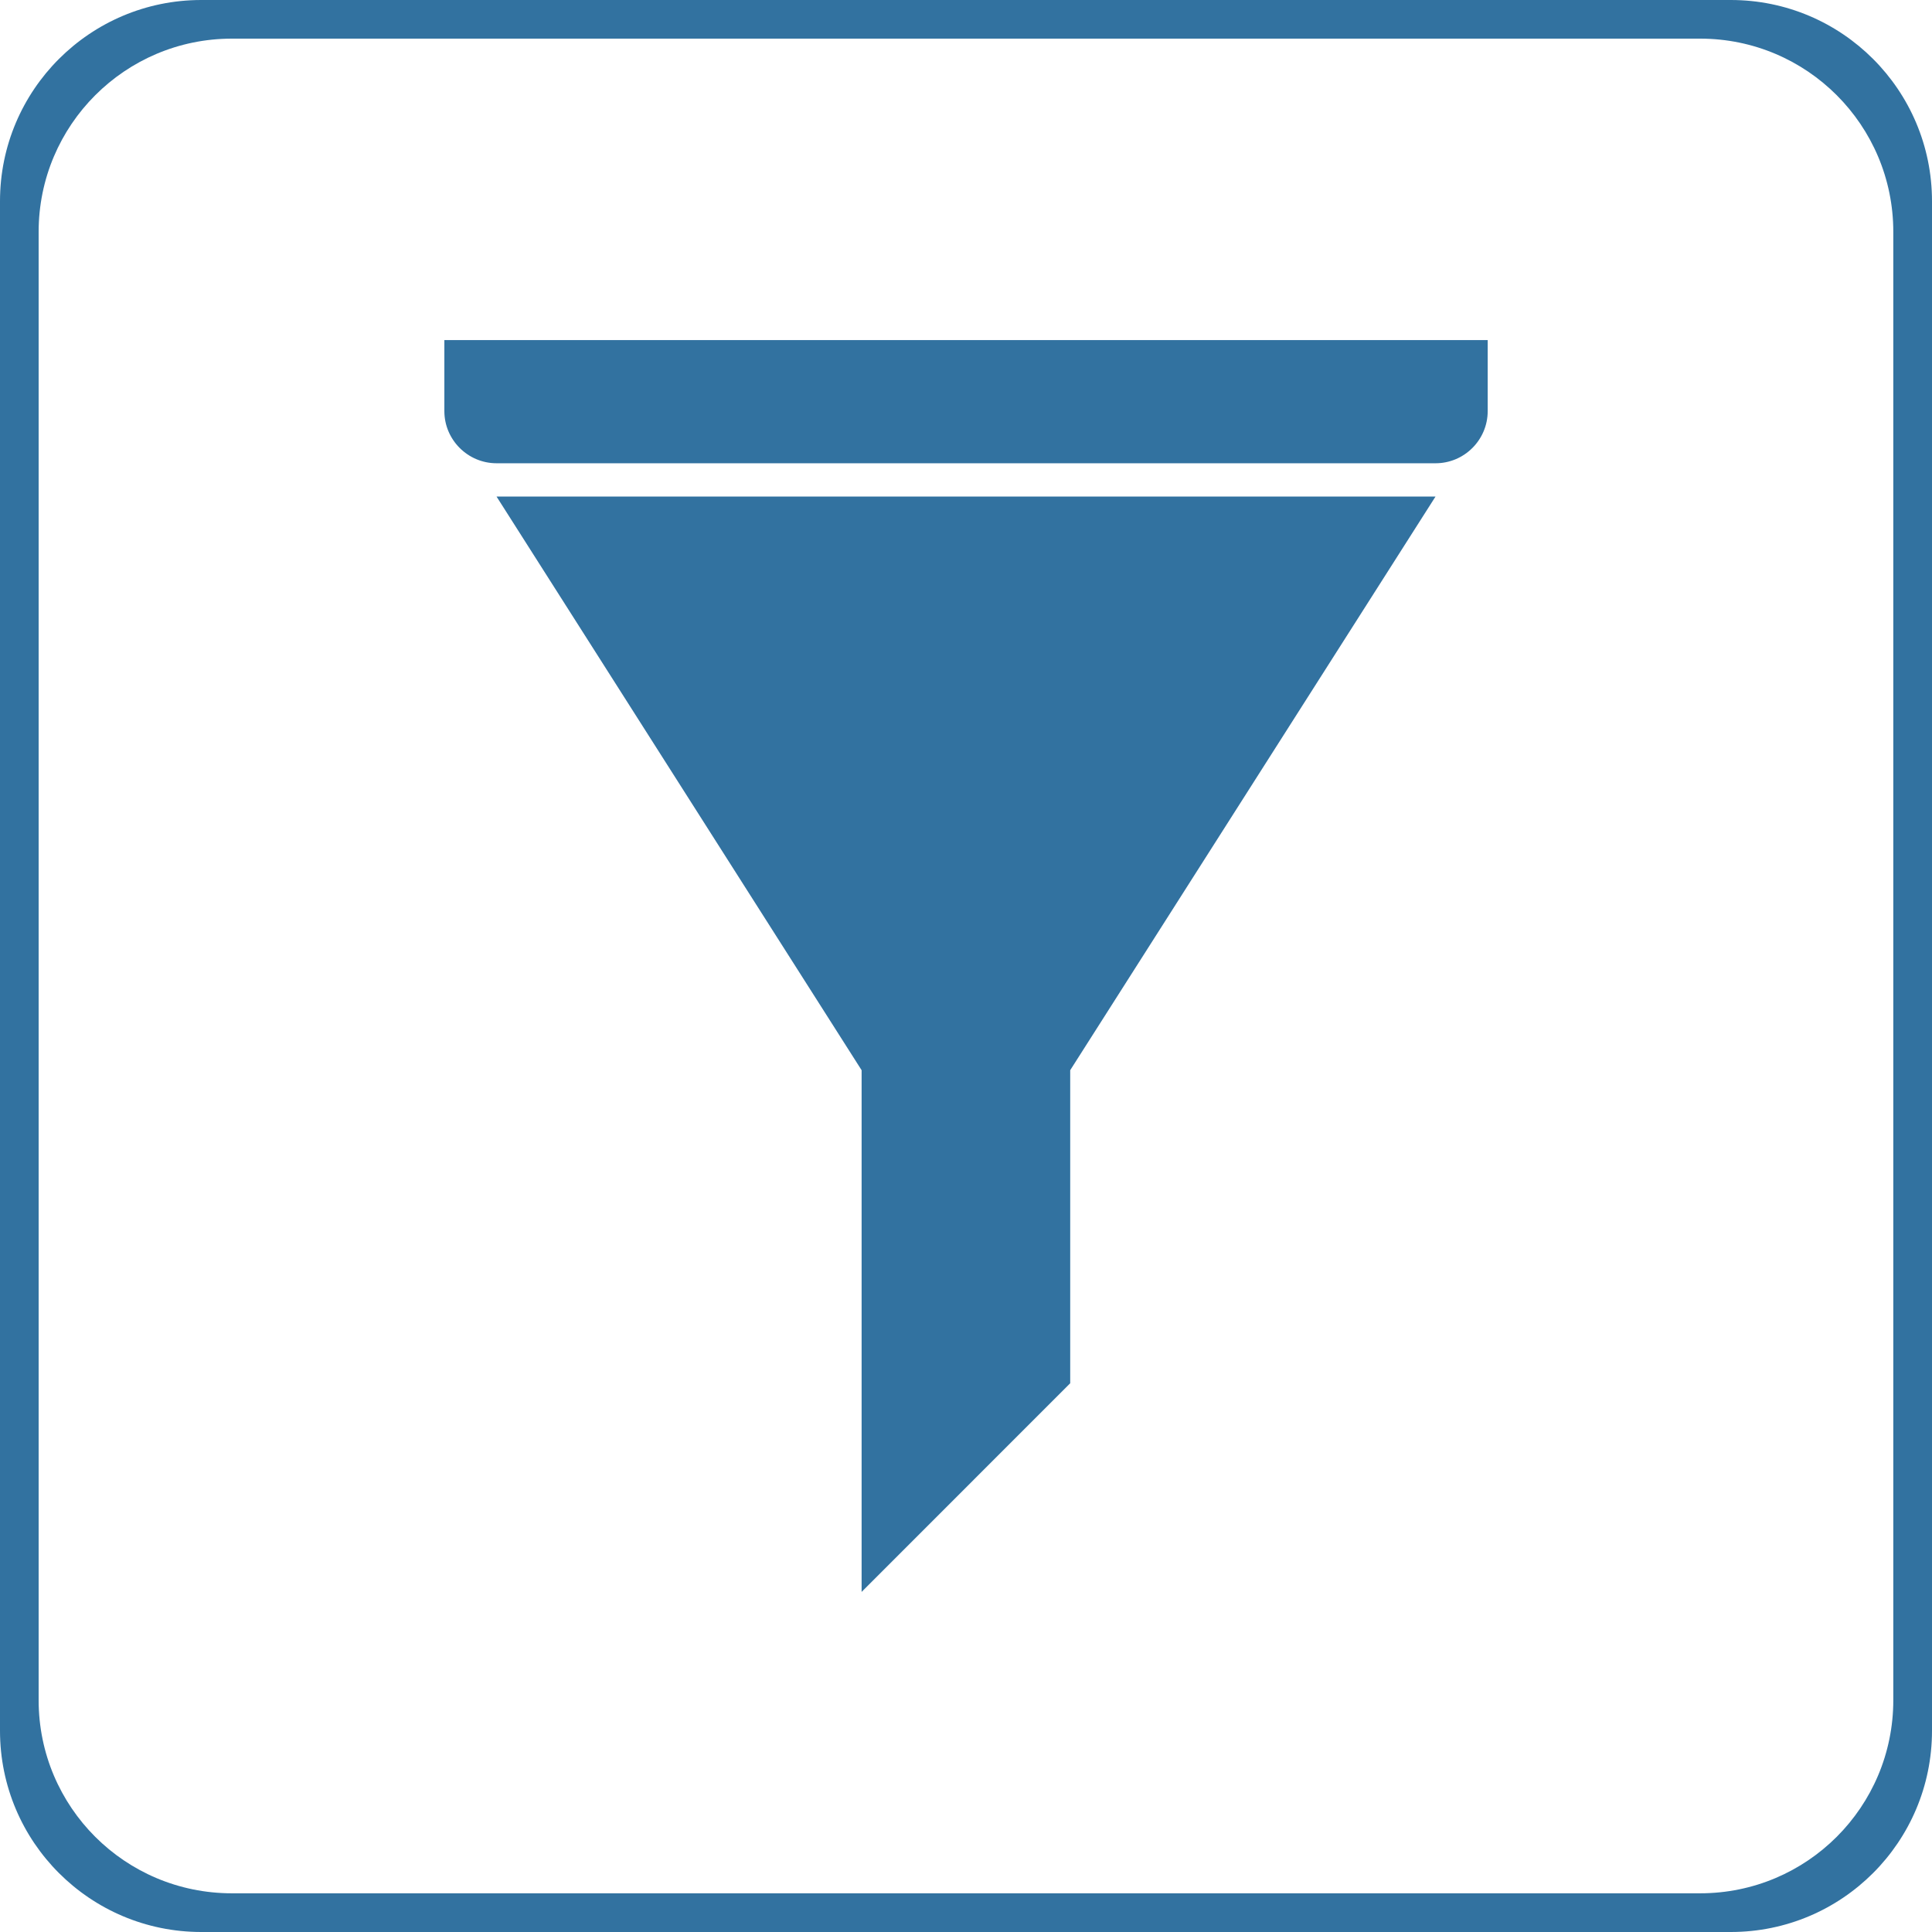 <?xml version="1.0" encoding="utf-8"?>
<!-- Generator: Adobe Illustrator 16.0.0, SVG Export Plug-In . SVG Version: 6.00 Build 0)  -->
<!DOCTYPE svg PUBLIC "-//W3C//DTD SVG 1.1//EN" "http://www.w3.org/Graphics/SVG/1.1/DTD/svg11.dtd">
<svg version="1.1" id="Layer_1" xmlns="http://www.w3.org/2000/svg" xmlns:xlink="http://www.w3.org/1999/xlink" x="0px" y="0px"
	 width="32px" height="32px" viewBox="0 0 32 32" enable-background="new 0 0 32 32" xml:space="preserve">
<title>gis-filter</title>
<path fill="#3272A0" d="M32,3.333v25.333C32,30.509,30.508,32,28.667,32H3.334C1.493,32,0,30.509,0,28.666V3.333
	C0,1.492,1.492,0,3.334,0h25.333C30.508,0,32,1.492,32,3.333z M28.16,0.64H3.84c-1.767,0-3.2,1.433-3.2,3.2v24.32
	c0,1.77,1.432,3.199,3.2,3.199h24.32c1.768,0,3.199-1.43,3.199-3.199V3.84C31.359,2.073,29.928,0.64,28.16,0.64z M24.641,5.633
	v1.176c0,0.476-0.388,0.864-0.863,0.864H8.224c-0.475,0-0.864-0.388-0.864-0.864V5.633H24.641z M8.224,8.224h15.553l-6.051,9.502
	v5.185l-3.455,3.456v-8.641L8.224,8.224L8.224,8.224z"/>
</svg>
